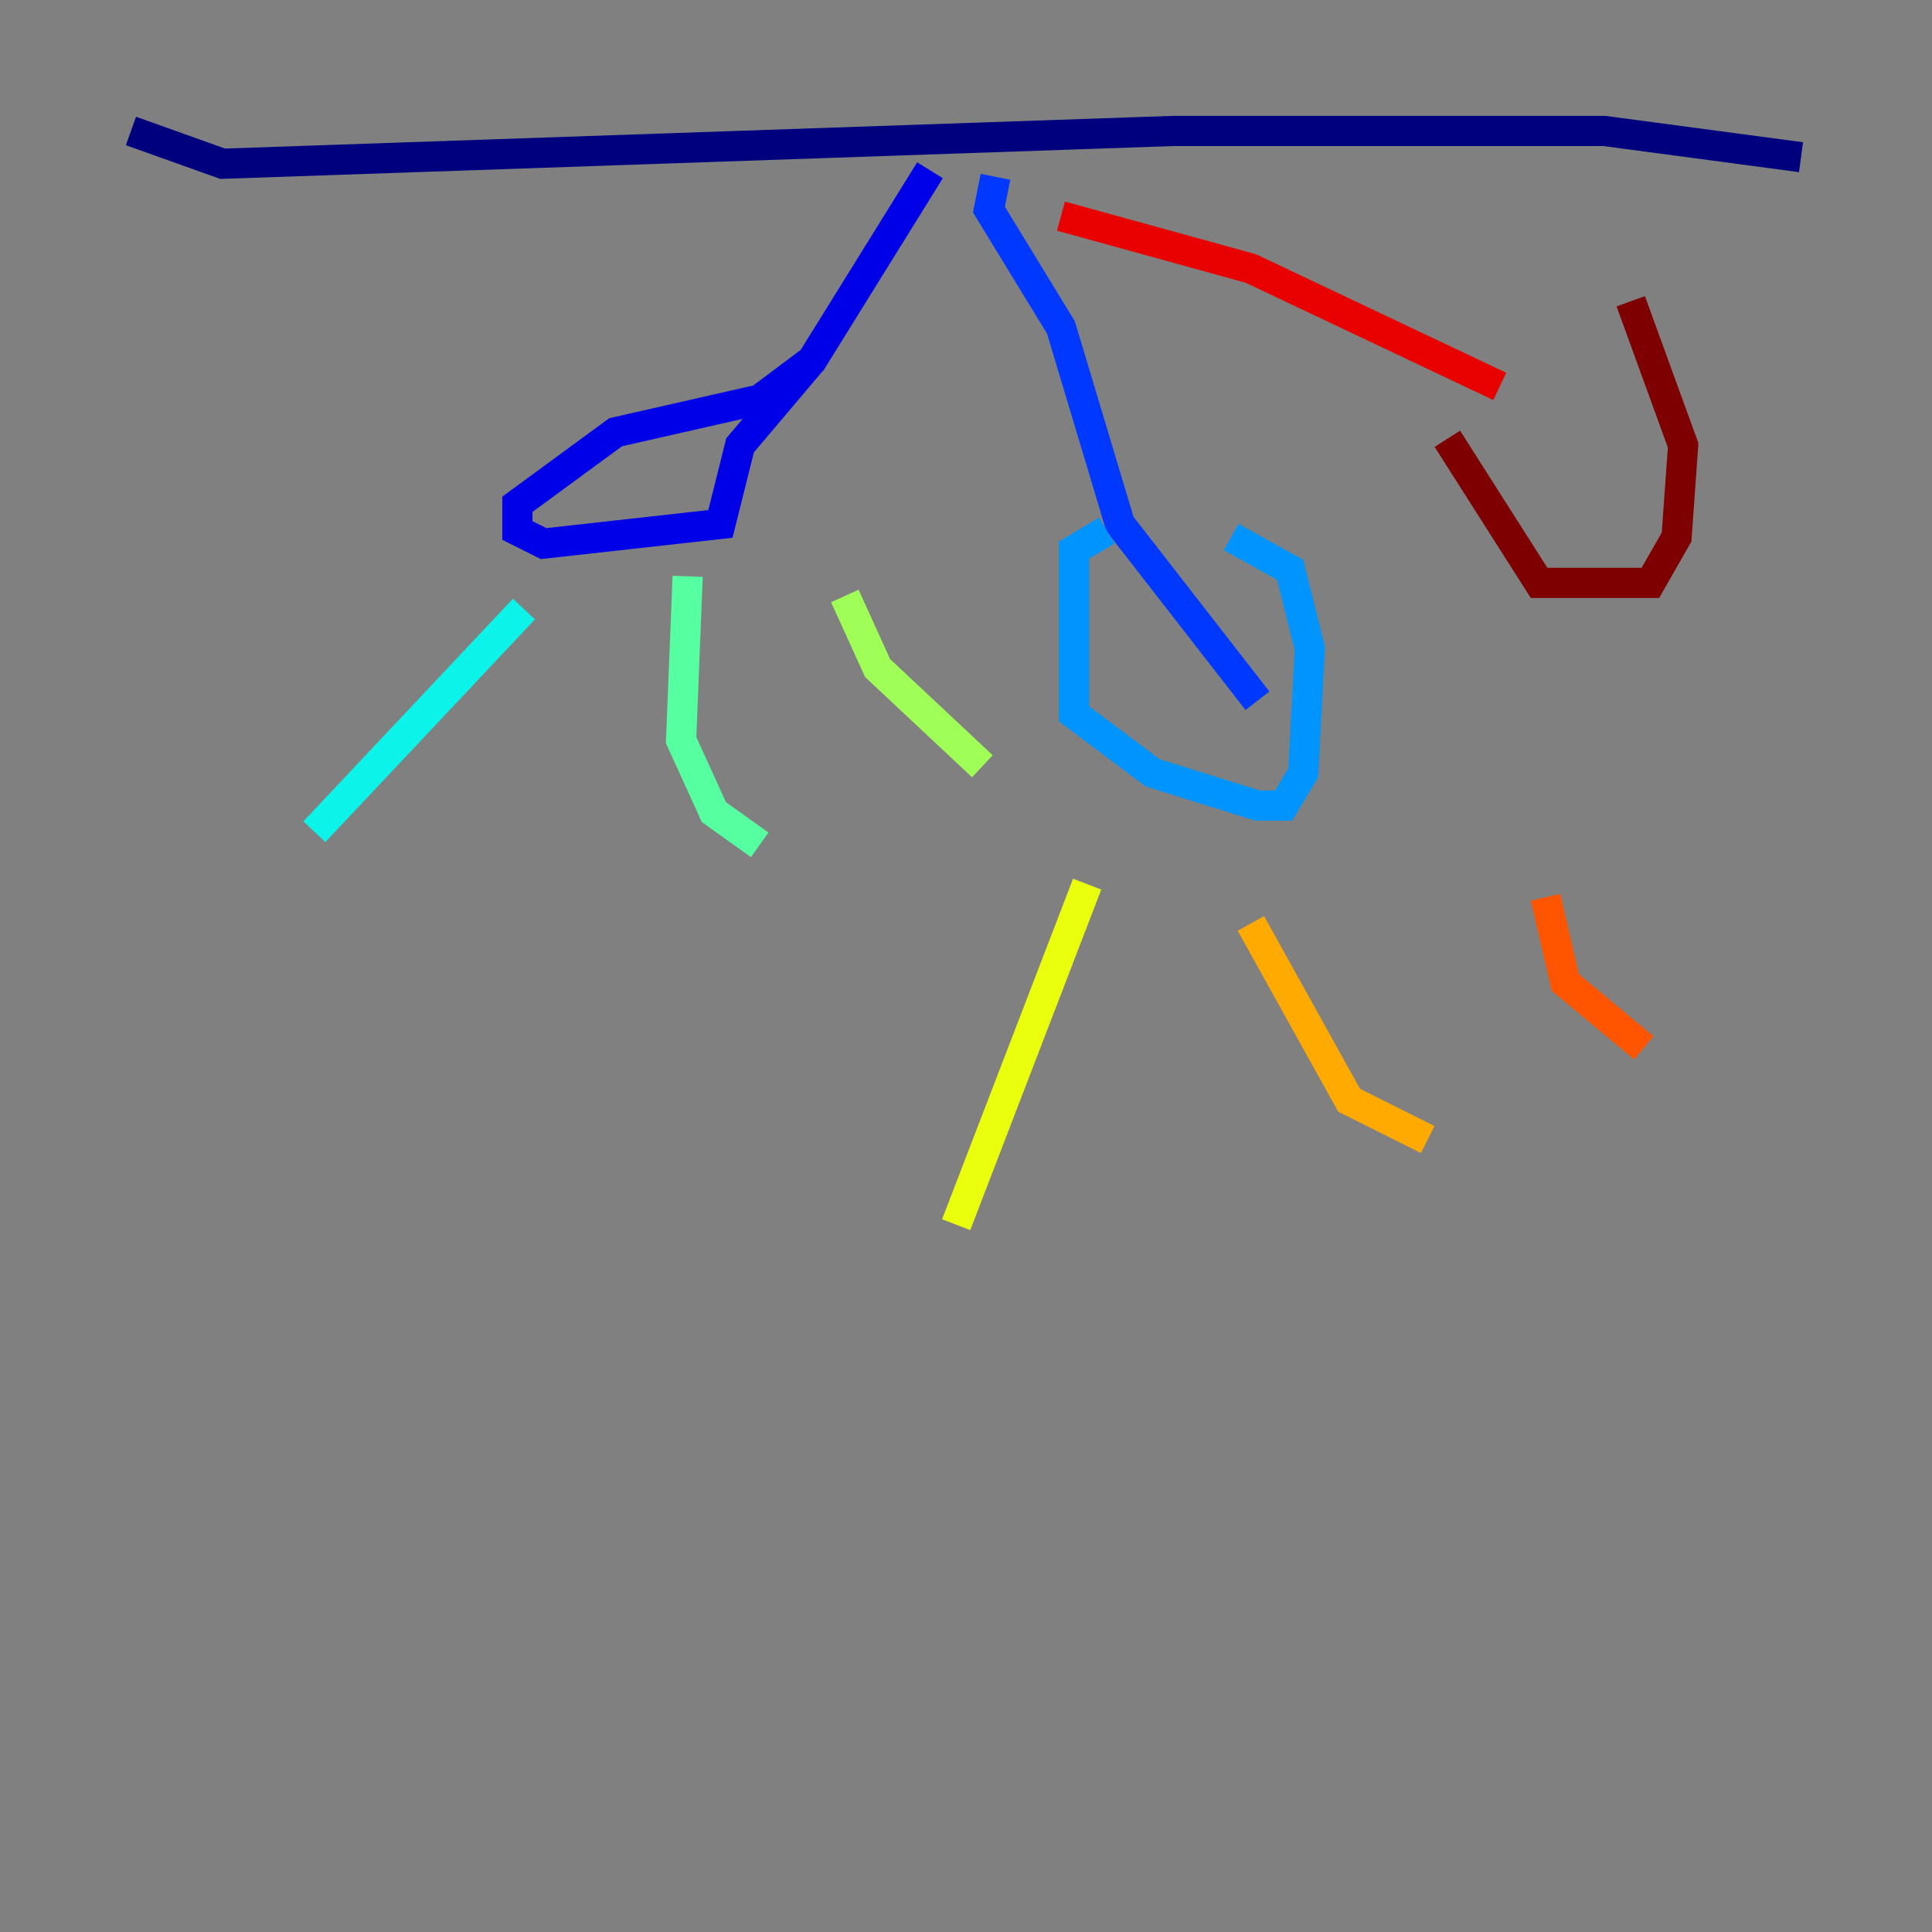 <?xml version="1.0" encoding="utf-8" ?>
<svg baseProfile="tiny" height="128" version="1.2" viewBox="0,0,128,128" width="128" xmlns="http://www.w3.org/2000/svg" xmlns:ev="http://www.w3.org/2001/xml-events" xmlns:xlink="http://www.w3.org/1999/xlink"><rect x="0" y="0" width="128" height="128" fill="#808080" stroke="none"/><defs /><polyline fill="none" points="8.678,8.678 14.752,10.848 77.668,8.678 106.305,8.678 119.322,10.414" stroke="#00007f" stroke-width="2" /><polyline fill="none" points="61.614,11.281 53.803,23.864 50.332,26.468 40.786,28.637 34.278,33.41 34.278,35.146 36.014,36.014 47.729,34.712 49.031,29.505 53.803,23.864" stroke="#0000e8" stroke-width="2" /><polyline fill="none" points="65.953,11.715 65.519,13.885 70.291,21.695 74.197,34.712 83.308,46.427" stroke="#0038ff" stroke-width="2" /><polyline fill="none" points="73.329,35.146 71.159,36.447 71.159,47.295 76.366,51.2 83.308,53.37 85.044,53.37 86.346,51.2 86.78,42.956 85.478,37.749 81.573,35.58" stroke="#0094ff" stroke-width="2" /><polyline fill="none" points="34.712,40.352 20.827,55.105" stroke="#0cf4ea" stroke-width="2" /><polyline fill="none" points="45.559,38.183 45.125,49.031 47.295,53.803 50.332,55.973" stroke="#56ffa0" stroke-width="2" /><polyline fill="none" points="55.973,39.485 58.142,44.258 65.085,50.766" stroke="#a0ff56" stroke-width="2" /><polyline fill="none" points="72.027,58.576 63.349,81.139" stroke="#eaff0c" stroke-width="2" /><polyline fill="none" points="82.875,61.18 89.383,72.895 94.59,75.498" stroke="#ffaa00" stroke-width="2" /><polyline fill="none" points="102.4,59.444 103.702,65.085 108.909,69.424" stroke="#ff5500" stroke-width="2" /><polyline fill="none" points="70.291,14.319 82.875,17.79 99.363,25.6" stroke="#e80000" stroke-width="2" /><polyline fill="none" points="95.891,29.071 101.966,38.617 109.342,38.617 111.078,35.58 111.512,29.505 108.041,19.959" stroke="#7f0000" stroke-width="2" /></svg>